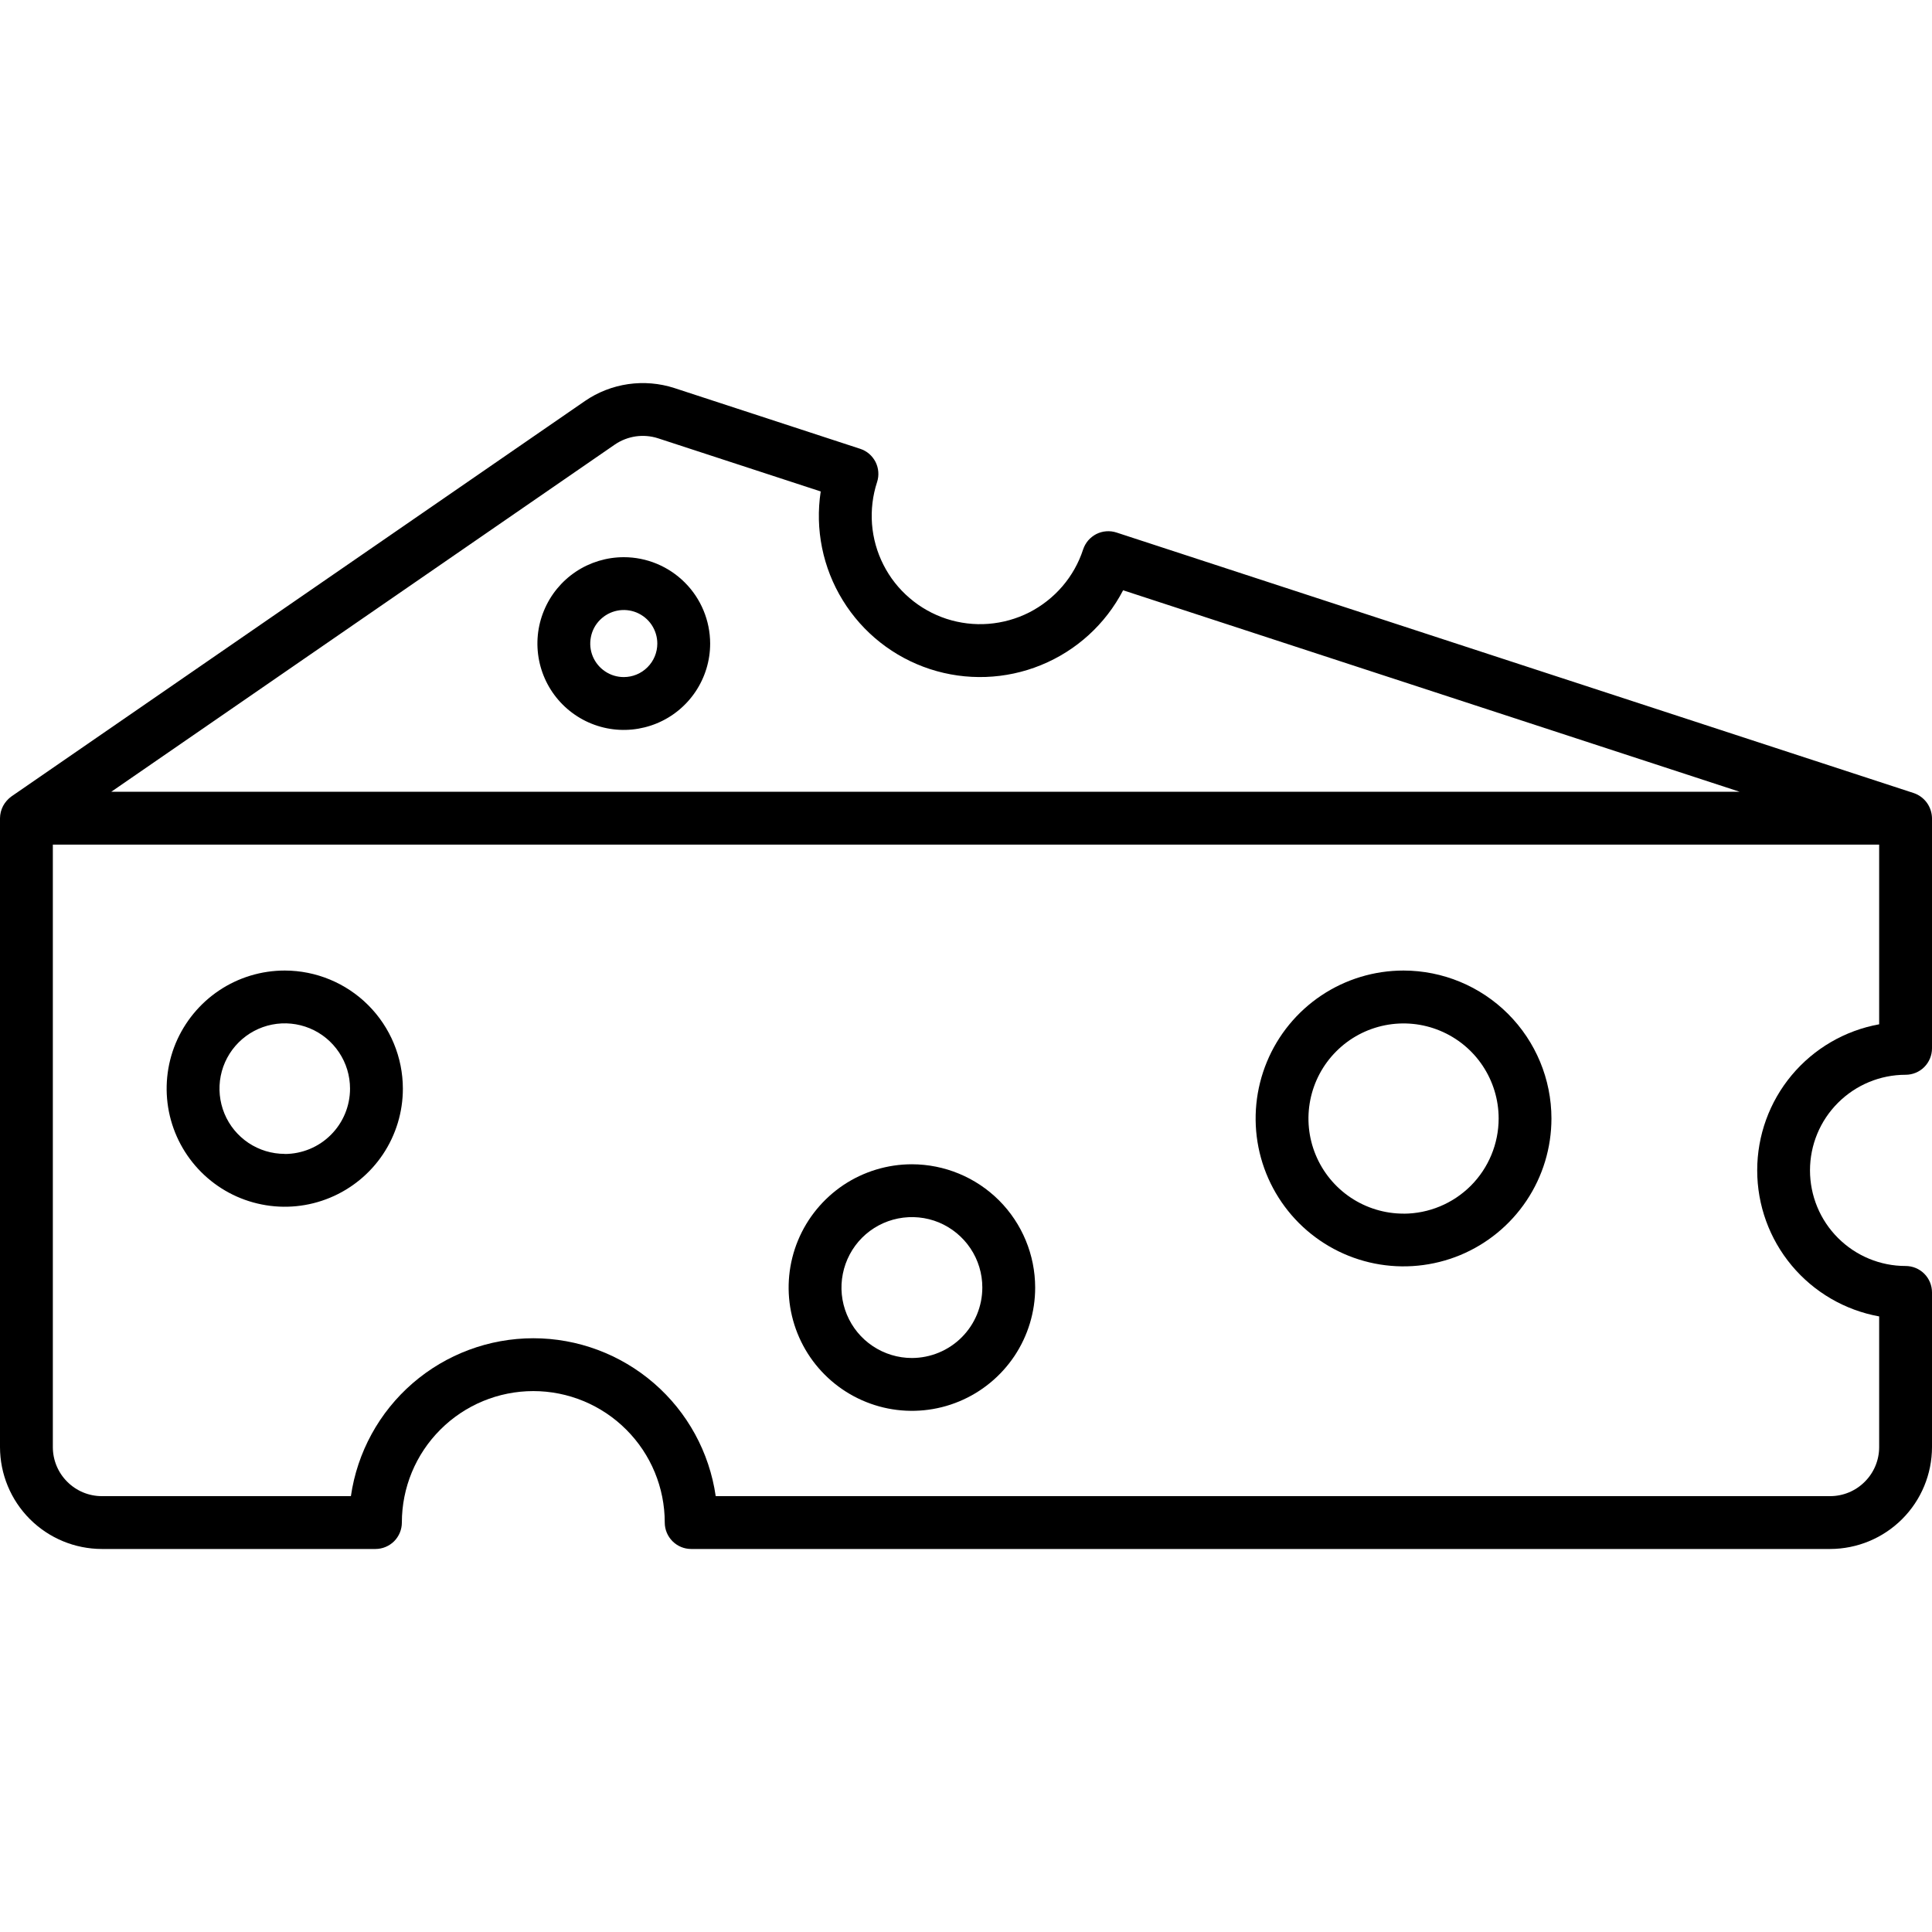 <svg width="40" height="40" viewBox="0 0 40 40" fill="none" xmlns="http://www.w3.org/2000/svg">
<g clip-path="url(#clip0)">
<path d="M39.453 22.252C39.598 22.252 39.737 22.195 39.84 22.092C39.942 21.989 40 21.85 40 21.705V16.94C39.998 16.825 39.961 16.713 39.894 16.62C39.826 16.527 39.732 16.457 39.623 16.42L23.115 11.025C23.047 11.003 22.975 10.994 22.903 11C22.831 11.005 22.762 11.025 22.698 11.057C22.634 11.09 22.577 11.135 22.53 11.189C22.483 11.244 22.448 11.307 22.425 11.375C22.334 11.655 22.188 11.915 21.996 12.139C21.804 12.362 21.57 12.546 21.308 12.68C21.045 12.813 20.758 12.893 20.464 12.916C20.171 12.939 19.875 12.903 19.595 12.812C19.315 12.72 19.055 12.574 18.832 12.382C18.608 12.191 18.424 11.957 18.291 11.694C18.157 11.431 18.077 11.145 18.054 10.851C18.032 10.557 18.067 10.261 18.159 9.981C18.181 9.913 18.19 9.841 18.184 9.769C18.179 9.698 18.159 9.628 18.127 9.564C18.094 9.5 18.049 9.443 17.995 9.396C17.94 9.349 17.877 9.314 17.809 9.292L13.962 8.034C13.653 7.934 13.326 7.907 13.005 7.953C12.684 8 12.377 8.119 12.11 8.303L0.237 16.489C0.165 16.541 0.106 16.608 0.064 16.686C0.023 16.765 0.001 16.851 0 16.94L0 29.961C0.001 30.52 0.223 31.056 0.618 31.451C1.014 31.847 1.55 32.069 2.109 32.07H7.773C7.918 32.07 8.057 32.012 8.16 31.91C8.262 31.807 8.32 31.668 8.32 31.523C8.32 30.801 8.606 30.109 9.117 29.599C9.627 29.088 10.32 28.801 11.042 28.801C11.763 28.801 12.456 29.088 12.966 29.599C13.477 30.109 13.763 30.801 13.763 31.523C13.763 31.668 13.821 31.807 13.924 31.91C14.026 32.012 14.165 32.07 14.31 32.07H37.891C38.45 32.069 38.986 31.847 39.382 31.451C39.777 31.056 39.999 30.52 40 29.961V26.758C40 26.613 39.942 26.473 39.84 26.371C39.737 26.268 39.598 26.211 39.453 26.211C38.928 26.211 38.425 26.002 38.054 25.631C37.682 25.26 37.474 24.756 37.474 24.231C37.474 23.706 37.682 23.203 38.054 22.832C38.425 22.461 38.928 22.252 39.453 22.252ZM12.731 9.203C12.86 9.115 13.007 9.058 13.162 9.035C13.316 9.013 13.474 9.026 13.623 9.074L16.992 10.175C16.872 10.957 17.034 11.756 17.449 12.429C17.863 13.103 18.503 13.607 19.255 13.853C20.006 14.098 20.821 14.069 21.553 13.77C22.285 13.472 22.888 12.923 23.253 12.221L36.019 16.393H2.303L12.731 9.203ZM38.906 27.256V29.961C38.906 30.23 38.799 30.488 38.608 30.678C38.418 30.869 38.16 30.976 37.891 30.976H14.818C14.687 30.068 14.233 29.238 13.539 28.638C12.845 28.038 11.959 27.707 11.042 27.707C10.124 27.707 9.238 28.038 8.544 28.638C7.851 29.238 7.396 30.068 7.265 30.976H2.109C1.84 30.976 1.582 30.869 1.392 30.678C1.201 30.488 1.094 30.23 1.094 29.961V17.487H38.906V21.207C38.198 21.335 37.557 21.708 37.095 22.261C36.633 22.814 36.381 23.511 36.381 24.231C36.381 24.951 36.633 25.648 37.095 26.201C37.557 26.754 38.198 27.127 38.906 27.255V27.256Z" fill="black"/>
<path d="M18.88 24.105C18.375 24.105 17.882 24.255 17.462 24.535C17.043 24.816 16.715 25.215 16.522 25.681C16.329 26.147 16.278 26.661 16.377 27.156C16.476 27.651 16.719 28.106 17.076 28.462C17.433 28.819 17.888 29.062 18.383 29.161C18.878 29.259 19.391 29.209 19.858 29.015C20.324 28.822 20.722 28.494 21.003 28.075C21.283 27.655 21.433 27.161 21.432 26.656C21.431 25.98 21.162 25.331 20.684 24.853C20.205 24.375 19.557 24.106 18.88 24.105V24.105ZM18.88 28.116C18.592 28.116 18.31 28.03 18.07 27.87C17.83 27.71 17.643 27.482 17.533 27.216C17.422 26.949 17.393 26.656 17.45 26.373C17.506 26.09 17.645 25.83 17.848 25.626C18.052 25.422 18.312 25.283 18.595 25.227C18.878 25.171 19.171 25.199 19.438 25.309C19.704 25.42 19.932 25.607 20.092 25.846C20.253 26.086 20.338 26.368 20.338 26.656C20.338 27.043 20.185 27.414 19.911 27.688C19.638 27.961 19.267 28.115 18.88 28.116V28.116Z" fill="black"/>
<path d="M29.059 20.094C28.453 20.094 27.861 20.273 27.357 20.61C26.854 20.946 26.461 21.425 26.23 21.984C25.998 22.544 25.937 23.16 26.055 23.754C26.173 24.348 26.465 24.893 26.893 25.322C27.322 25.75 27.867 26.042 28.461 26.16C29.055 26.278 29.671 26.217 30.231 25.986C30.79 25.754 31.269 25.361 31.605 24.858C31.942 24.354 32.121 23.762 32.121 23.156C32.12 22.344 31.797 21.566 31.223 20.992C30.649 20.418 29.871 20.095 29.059 20.094ZM29.059 25.127C28.669 25.127 28.289 25.011 27.965 24.795C27.641 24.578 27.389 24.271 27.24 23.911C27.091 23.552 27.052 23.156 27.128 22.774C27.204 22.392 27.391 22.041 27.667 21.766C27.942 21.49 28.293 21.303 28.675 21.227C29.057 21.151 29.453 21.19 29.812 21.339C30.172 21.488 30.48 21.74 30.696 22.064C30.912 22.388 31.028 22.768 31.028 23.158C31.027 23.68 30.82 24.18 30.451 24.55C30.081 24.919 29.581 25.127 29.059 25.128V25.127Z" fill="black"/>
<path d="M5.896 20.094C5.412 20.094 4.939 20.237 4.537 20.506C4.135 20.775 3.822 21.157 3.636 21.603C3.451 22.05 3.403 22.542 3.497 23.016C3.592 23.491 3.825 23.926 4.167 24.268C4.509 24.61 4.944 24.843 5.419 24.937C5.893 25.032 6.385 24.983 6.831 24.798C7.278 24.613 7.66 24.3 7.929 23.898C8.198 23.495 8.341 23.023 8.341 22.539C8.34 21.891 8.082 21.269 7.624 20.811C7.165 20.352 6.544 20.095 5.896 20.094V20.094ZM5.896 23.89C5.628 23.89 5.367 23.811 5.145 23.663C4.922 23.514 4.749 23.303 4.647 23.056C4.545 22.809 4.518 22.537 4.57 22.275C4.622 22.013 4.751 21.772 4.94 21.583C5.129 21.394 5.37 21.265 5.632 21.213C5.894 21.161 6.166 21.188 6.413 21.29C6.66 21.392 6.871 21.566 7.019 21.788C7.168 22.01 7.247 22.271 7.247 22.539C7.247 22.897 7.105 23.241 6.851 23.495C6.598 23.749 6.254 23.891 5.896 23.892V23.89Z" fill="black"/>
<path d="M12.915 11.536C12.561 11.536 12.215 11.641 11.921 11.837C11.627 12.034 11.398 12.313 11.263 12.64C11.127 12.966 11.092 13.326 11.161 13.673C11.23 14.02 11.4 14.338 11.65 14.588C11.9 14.838 12.219 15.009 12.566 15.078C12.913 15.147 13.272 15.111 13.599 14.976C13.926 14.841 14.205 14.611 14.401 14.318C14.598 14.023 14.703 13.678 14.703 13.324C14.702 12.85 14.514 12.395 14.178 12.06C13.843 11.725 13.389 11.536 12.915 11.536ZM12.915 14.018C12.777 14.018 12.643 13.978 12.529 13.901C12.415 13.825 12.326 13.717 12.273 13.59C12.22 13.463 12.207 13.323 12.234 13.189C12.26 13.054 12.326 12.93 12.424 12.833C12.521 12.736 12.644 12.67 12.779 12.643C12.914 12.616 13.053 12.63 13.18 12.682C13.307 12.735 13.416 12.824 13.492 12.938C13.568 13.053 13.609 13.187 13.609 13.324C13.609 13.508 13.536 13.685 13.405 13.815C13.275 13.945 13.099 14.018 12.915 14.018V14.018Z" fill="black"/>
</g>
<defs>
<clipPath id="clip0">
<rect width="40" height="40" fill="white"/>
</clipPath>
</defs>
</svg>

